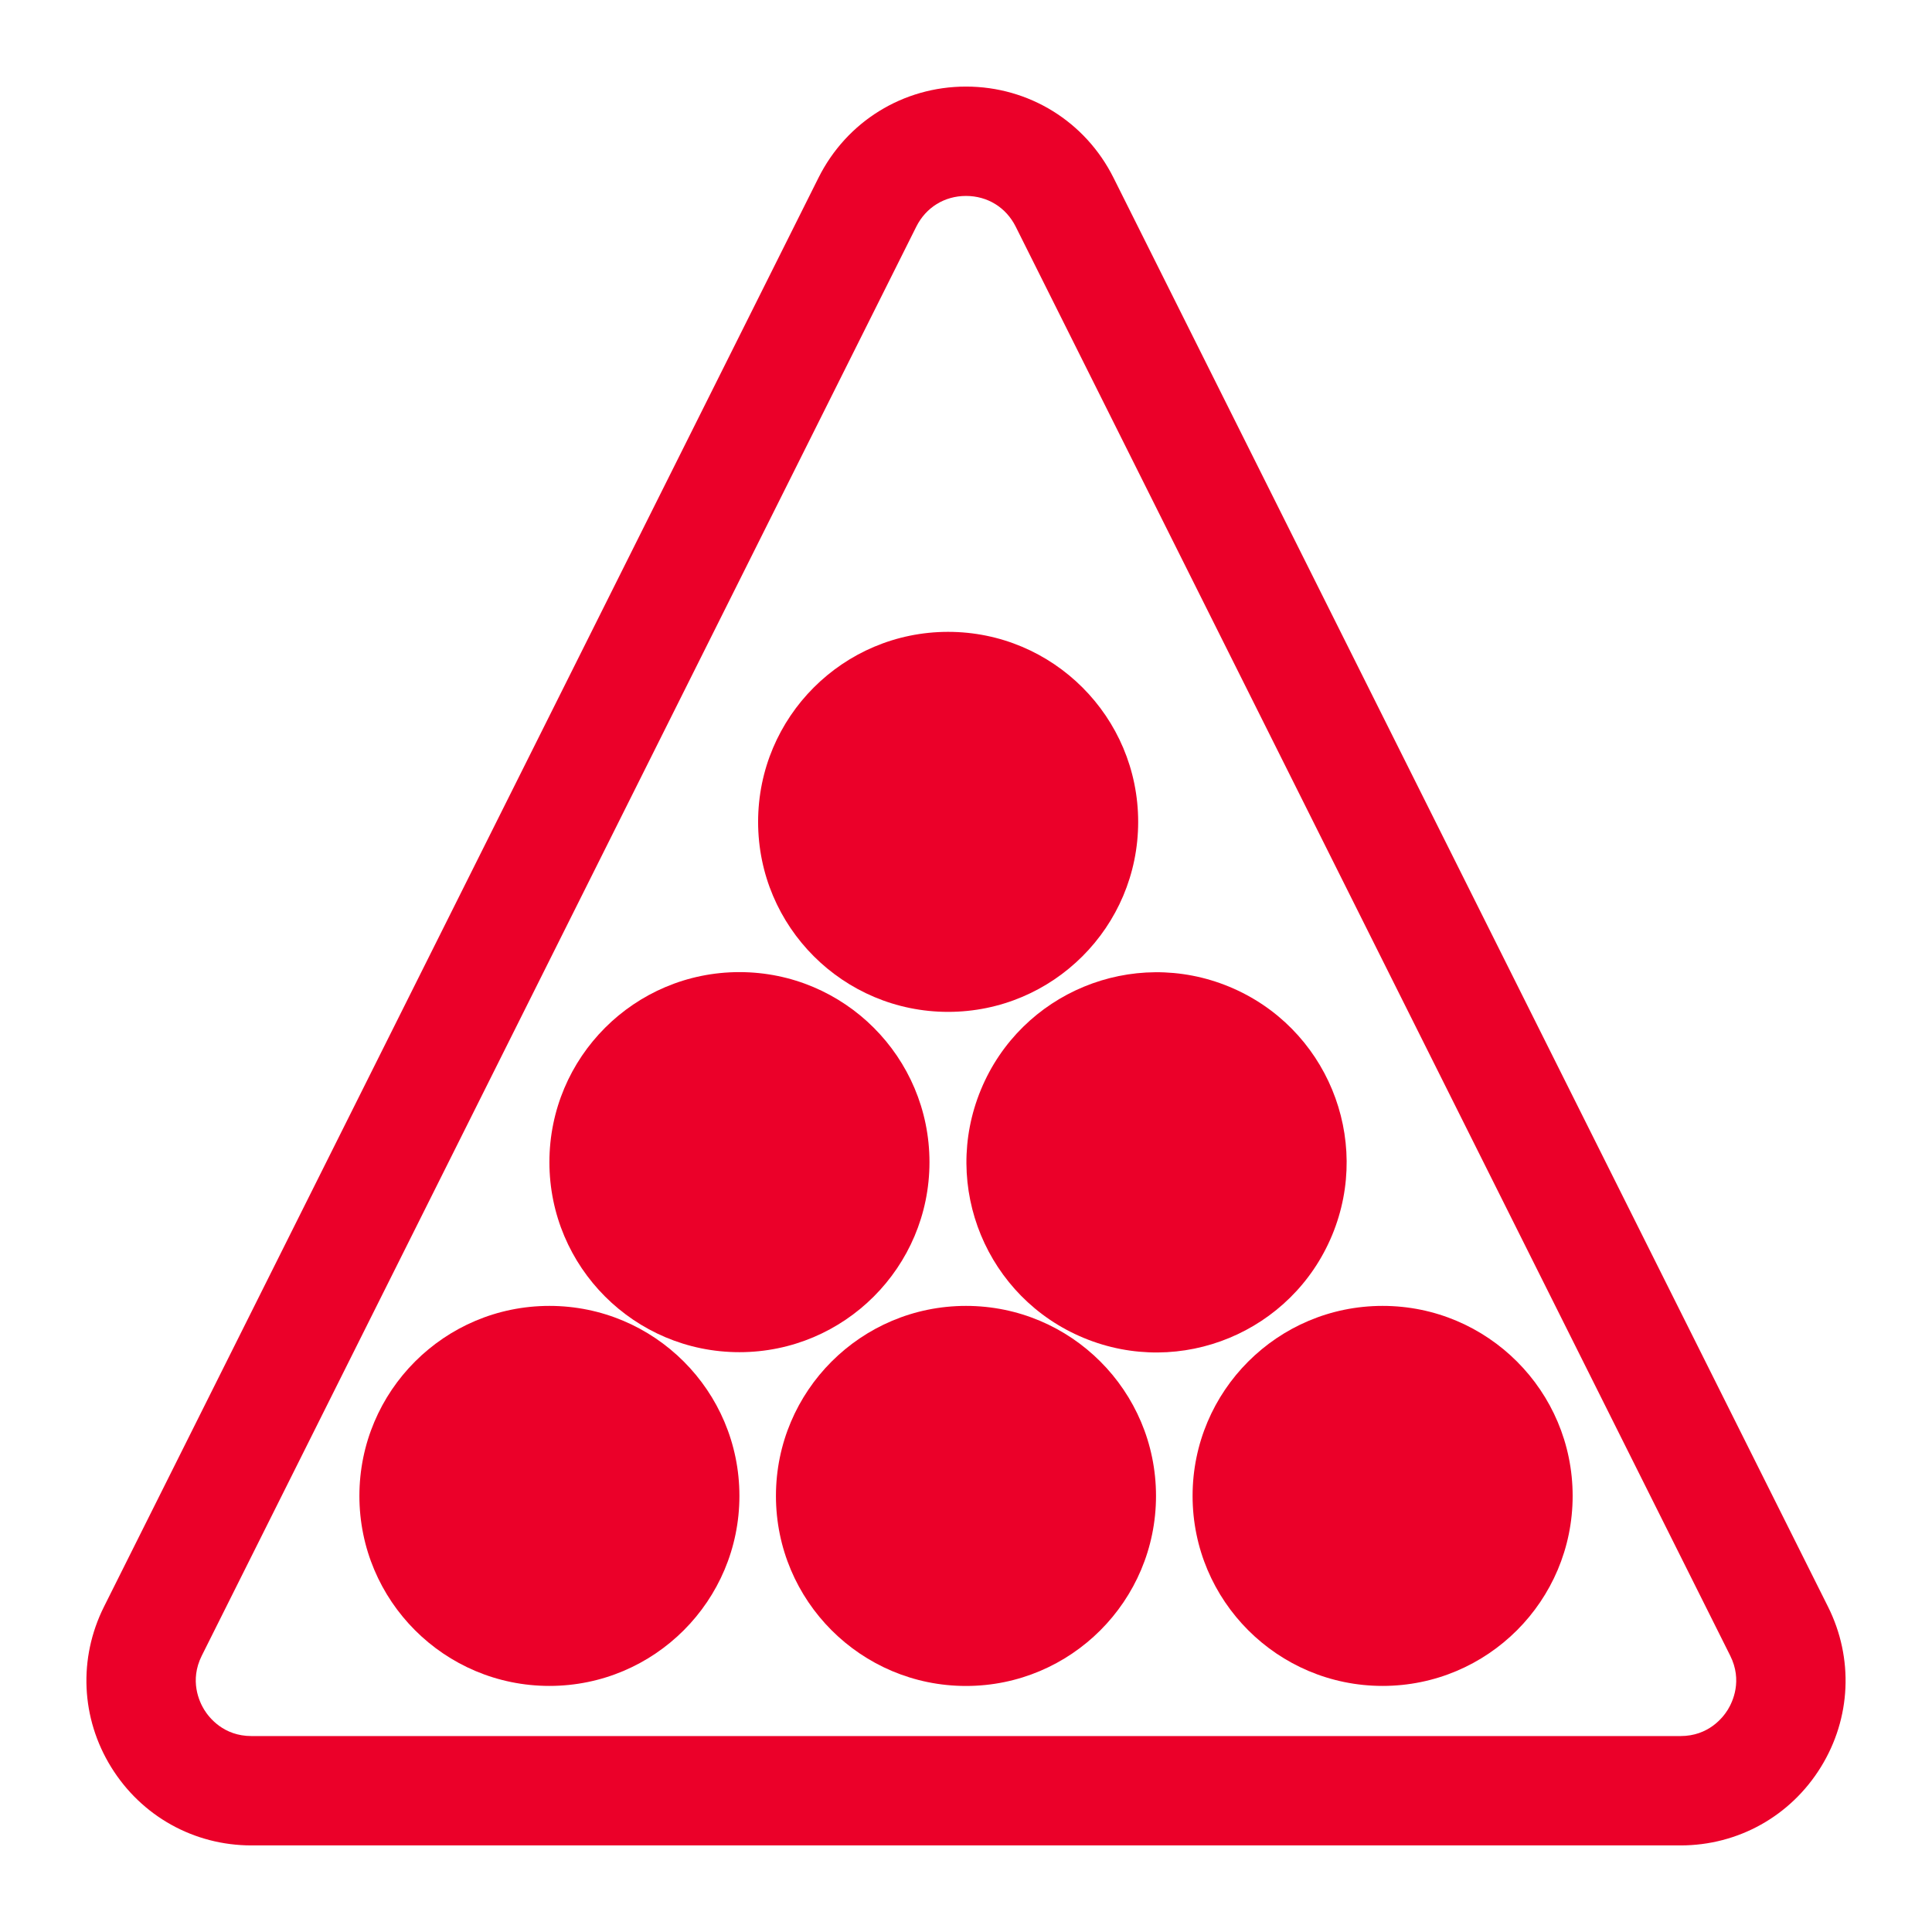 <svg width="43" height="43" viewBox="0 0 43 43" fill="none" xmlns="http://www.w3.org/2000/svg">
<path d="M40.686 35.761L24.783 3.956C24.157 2.704 22.899 1.927 21.5 1.927C20.101 1.927 18.843 2.704 18.217 3.956L2.314 35.761C1.741 36.908 1.801 38.243 2.475 39.332C3.149 40.422 4.316 41.073 5.597 41.073H37.403C38.684 41.073 39.851 40.422 40.525 39.332C41.199 38.243 41.259 36.908 40.686 35.761ZM38.455 38.053C38.346 38.229 38.025 38.639 37.403 38.639H5.597C4.975 38.639 4.654 38.229 4.545 38.053C4.437 37.877 4.213 37.406 4.491 36.85L20.394 5.044C20.608 4.616 21.022 4.361 21.5 4.361C21.978 4.361 22.392 4.616 22.606 5.044L38.509 36.85C38.787 37.406 38.563 37.877 38.455 38.053Z" fill="#EB0029"/>
<path d="M12.228 29.065C9.892 29.065 7.999 30.958 7.999 33.294C7.999 35.63 9.892 37.523 12.228 37.523C14.564 37.523 16.457 35.63 16.457 33.294C16.457 30.958 14.564 29.065 12.228 29.065Z" fill="#EB0029"/>
<path d="M21.5 37.524C23.836 37.524 25.729 35.63 25.729 33.294C25.729 30.958 23.836 29.065 21.5 29.065C19.164 29.065 17.27 30.958 17.27 33.294C17.27 35.63 19.164 37.524 21.5 37.524Z" fill="#EB0029"/>
<path d="M30.772 29.065C28.437 29.065 26.543 30.958 26.543 33.294C26.543 35.63 28.437 37.523 30.772 37.523C33.108 37.523 35.002 35.63 35.002 33.294C35.002 30.958 33.108 29.065 30.772 29.065Z" fill="#EB0029"/>
<path d="M20.687 25.866C20.687 23.53 18.793 21.636 16.457 21.636C14.121 21.636 12.228 23.53 12.228 25.866C12.228 28.201 14.121 30.095 16.457 30.095C18.793 30.095 20.687 28.201 20.687 25.866Z" fill="#EB0029"/>
<path d="M29.649 27.49C30.543 25.332 29.519 22.857 27.361 21.962C25.202 21.068 22.727 22.092 21.833 24.25C20.938 26.409 21.963 28.884 24.121 29.778C26.279 30.673 28.754 29.648 29.649 27.49Z" fill="#EB0029"/>
<path d="M21.102 22.521C23.438 22.521 25.332 20.628 25.332 18.292C25.332 15.956 23.438 14.063 21.102 14.063C18.767 14.063 16.873 15.956 16.873 18.292C16.873 20.628 18.767 22.521 21.102 22.521Z" fill="#EB0029"/>
</svg>

